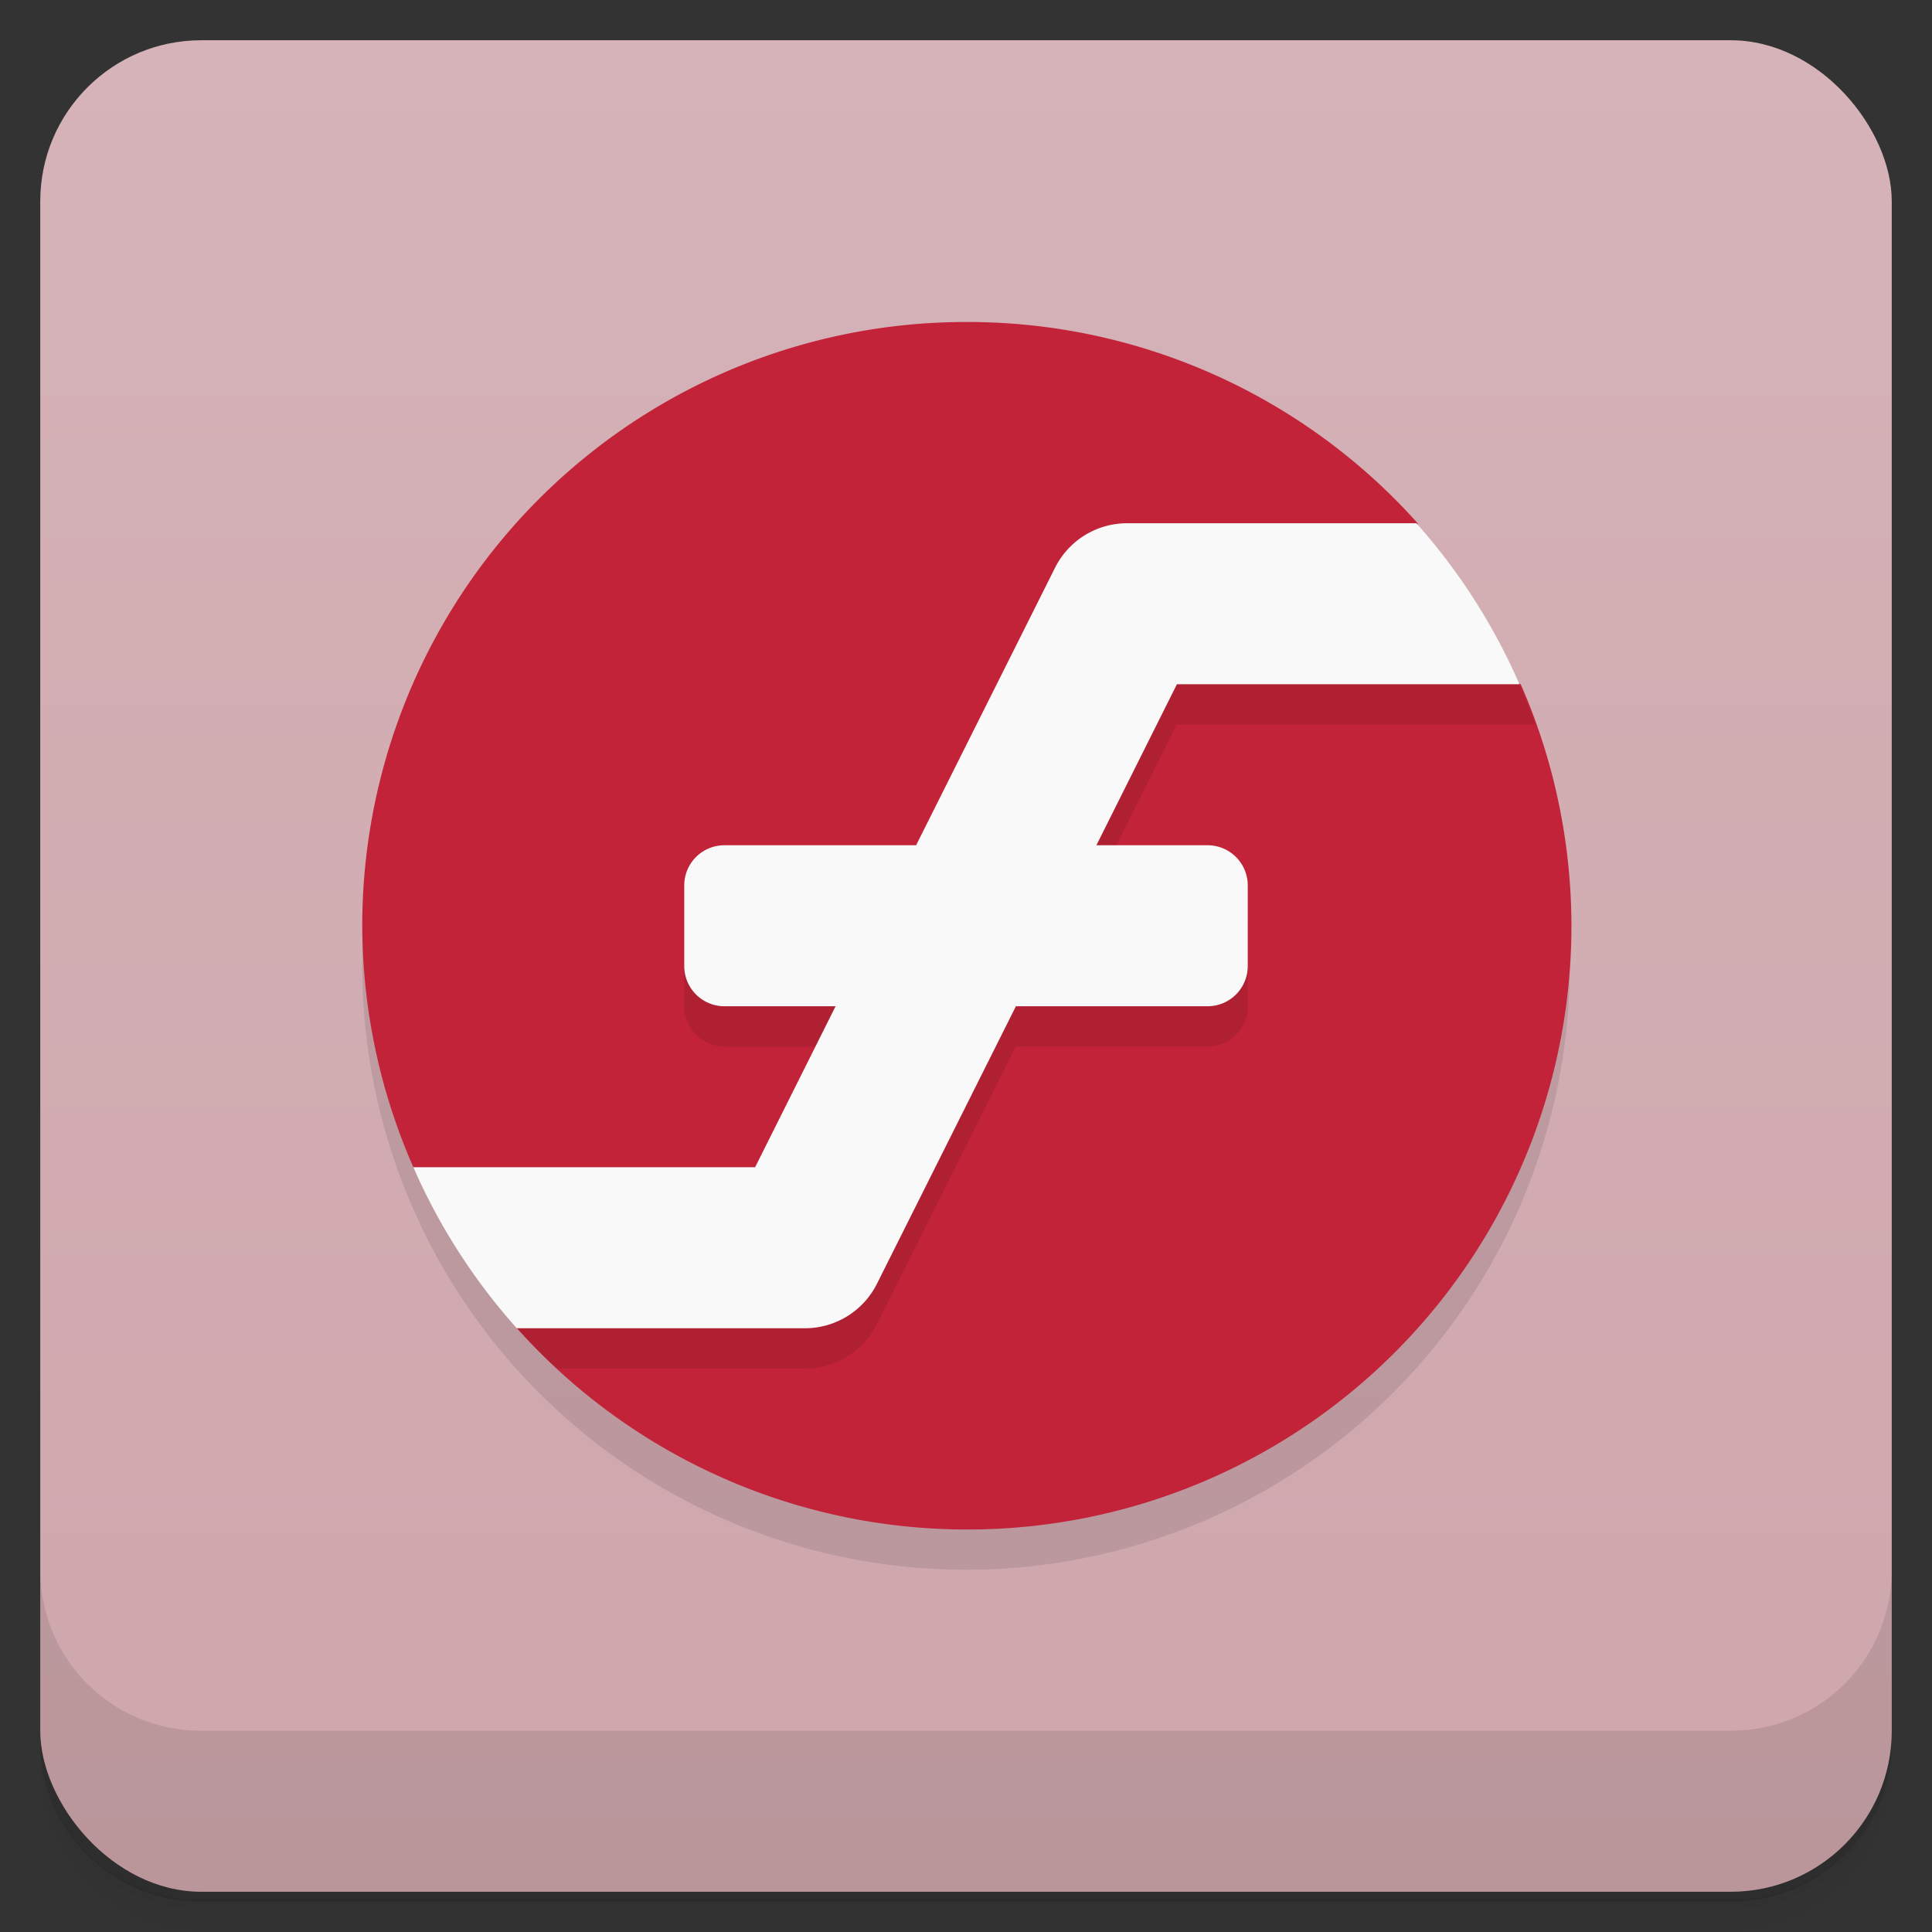 <?xml version="1.0" encoding="UTF-8"?>
<svg version="1.1" viewBox="0 0 48 48" xmlns="http://www.w3.org/2000/svg">
 <rect x="0" y="0" width="48" height="48" fill="#333333" stroke="none"/>
 <defs>
  <linearGradient id="bg" x2="0" y1="1" y2="47" gradientUnits="userSpaceOnUse">
   <stop style="stop-color:#d5b3b8" offset="0"/>
   <stop style="stop-color:#cea6ac" offset="1"/>
  </linearGradient>
 </defs>
 <path d="m1 43v0.25c0 2.22 1.78 4 4 4h38c2.22 0 4-1.78 4-4v-0.25c0 2.22-1.78 4-4 4h-38c-2.22 0-4-1.78-4-4zm0 0.5v0.5c0 2.22 1.78 4 4 4h38c2.22 0 4-1.78 4-4v-0.5c0 2.22-1.78 4-4 4h-38c-2.22 0-4-1.78-4-4z" style="opacity:.02"/>
 <path d="m1 43.2v0.25c0 2.22 1.78 4 4 4h38c2.22 0 4-1.78 4-4v-0.25c0 2.22-1.78 4-4 4h-38c-2.22 0-4-1.78-4-4z" style="opacity:.05"/>
 <path d="m1 43v0.25c0 2.22 1.78 4 4 4h38c2.22 0 4-1.78 4-4v-0.25c0 2.22-1.78 4-4 4h-38c-2.22 0-4-1.78-4-4z" style="opacity:.1"/>
 <rect x="1" y="1" width="46" height="46" rx="4" style="fill:url(#bg)"/>
 <path d="m1 39v4c0 2.22 1.78 4 4 4h38c2.22 0 4-1.78 4-4v-4c0 2.22-1.78 4-4 4h-38c-2.22 0-4-1.78-4-4z" style="opacity:.1"/>
 <path d="m39 24a15 15 0 0 1-15 15 15 15 0 0 1-15-15 15 15 0 0 1 15-15 15 15 0 0 1 15 15z" style="opacity:.1"/>
 <path d="m24 8a15 15 0 0 0-15 15 15 15 0 0 0 1.27 6l2.73 2-0.158 2a15 15 0 0 0 11.2 5 15 15 0 0 0 15-15 15 15 0 0 0-1.26-6l-2.74-1.49 0.18-2.51a15 15 0 0 0-11.2-5z" style="fill:#c22339"/>
 <path d="m29 14-6 8-6 2v1c0 0.554 0.446 1 1 1h2.76l-2 4h-7.99c0.789 1.5 1.83 2.85 3.07 4h6.16c0.758 5.1e-5 1.45-0.428 1.79-1.11l3.45-6.89h4.76c0.554 0 1-0.446 1-1v-2l-3.76-1 2-4h8.9c-0.507-1.43-1.23-2.78-2.14-4z" style="opacity:.1"/>
 <path d="m28 13a2 2 0 0 0-1.79 1.11l-3.45 6.89h-4.76c-0.554 0-1 0.446-1 1v2c0 0.554 0.446 1 1 1h2.76l-2 4h-8.49a15 15 0 0 0 2.57 4h7.16a2 2 0 0 0 1.79-1.11l3.45-6.89h4.76c0.554 0 1-0.446 1-1v-2c0-0.554-0.446-1-1-1h-2.76l2-4h8.51a15 15 0 0 0-2.56-4h-7.18z" style="fill:#f9f9f9"/>
</svg>
